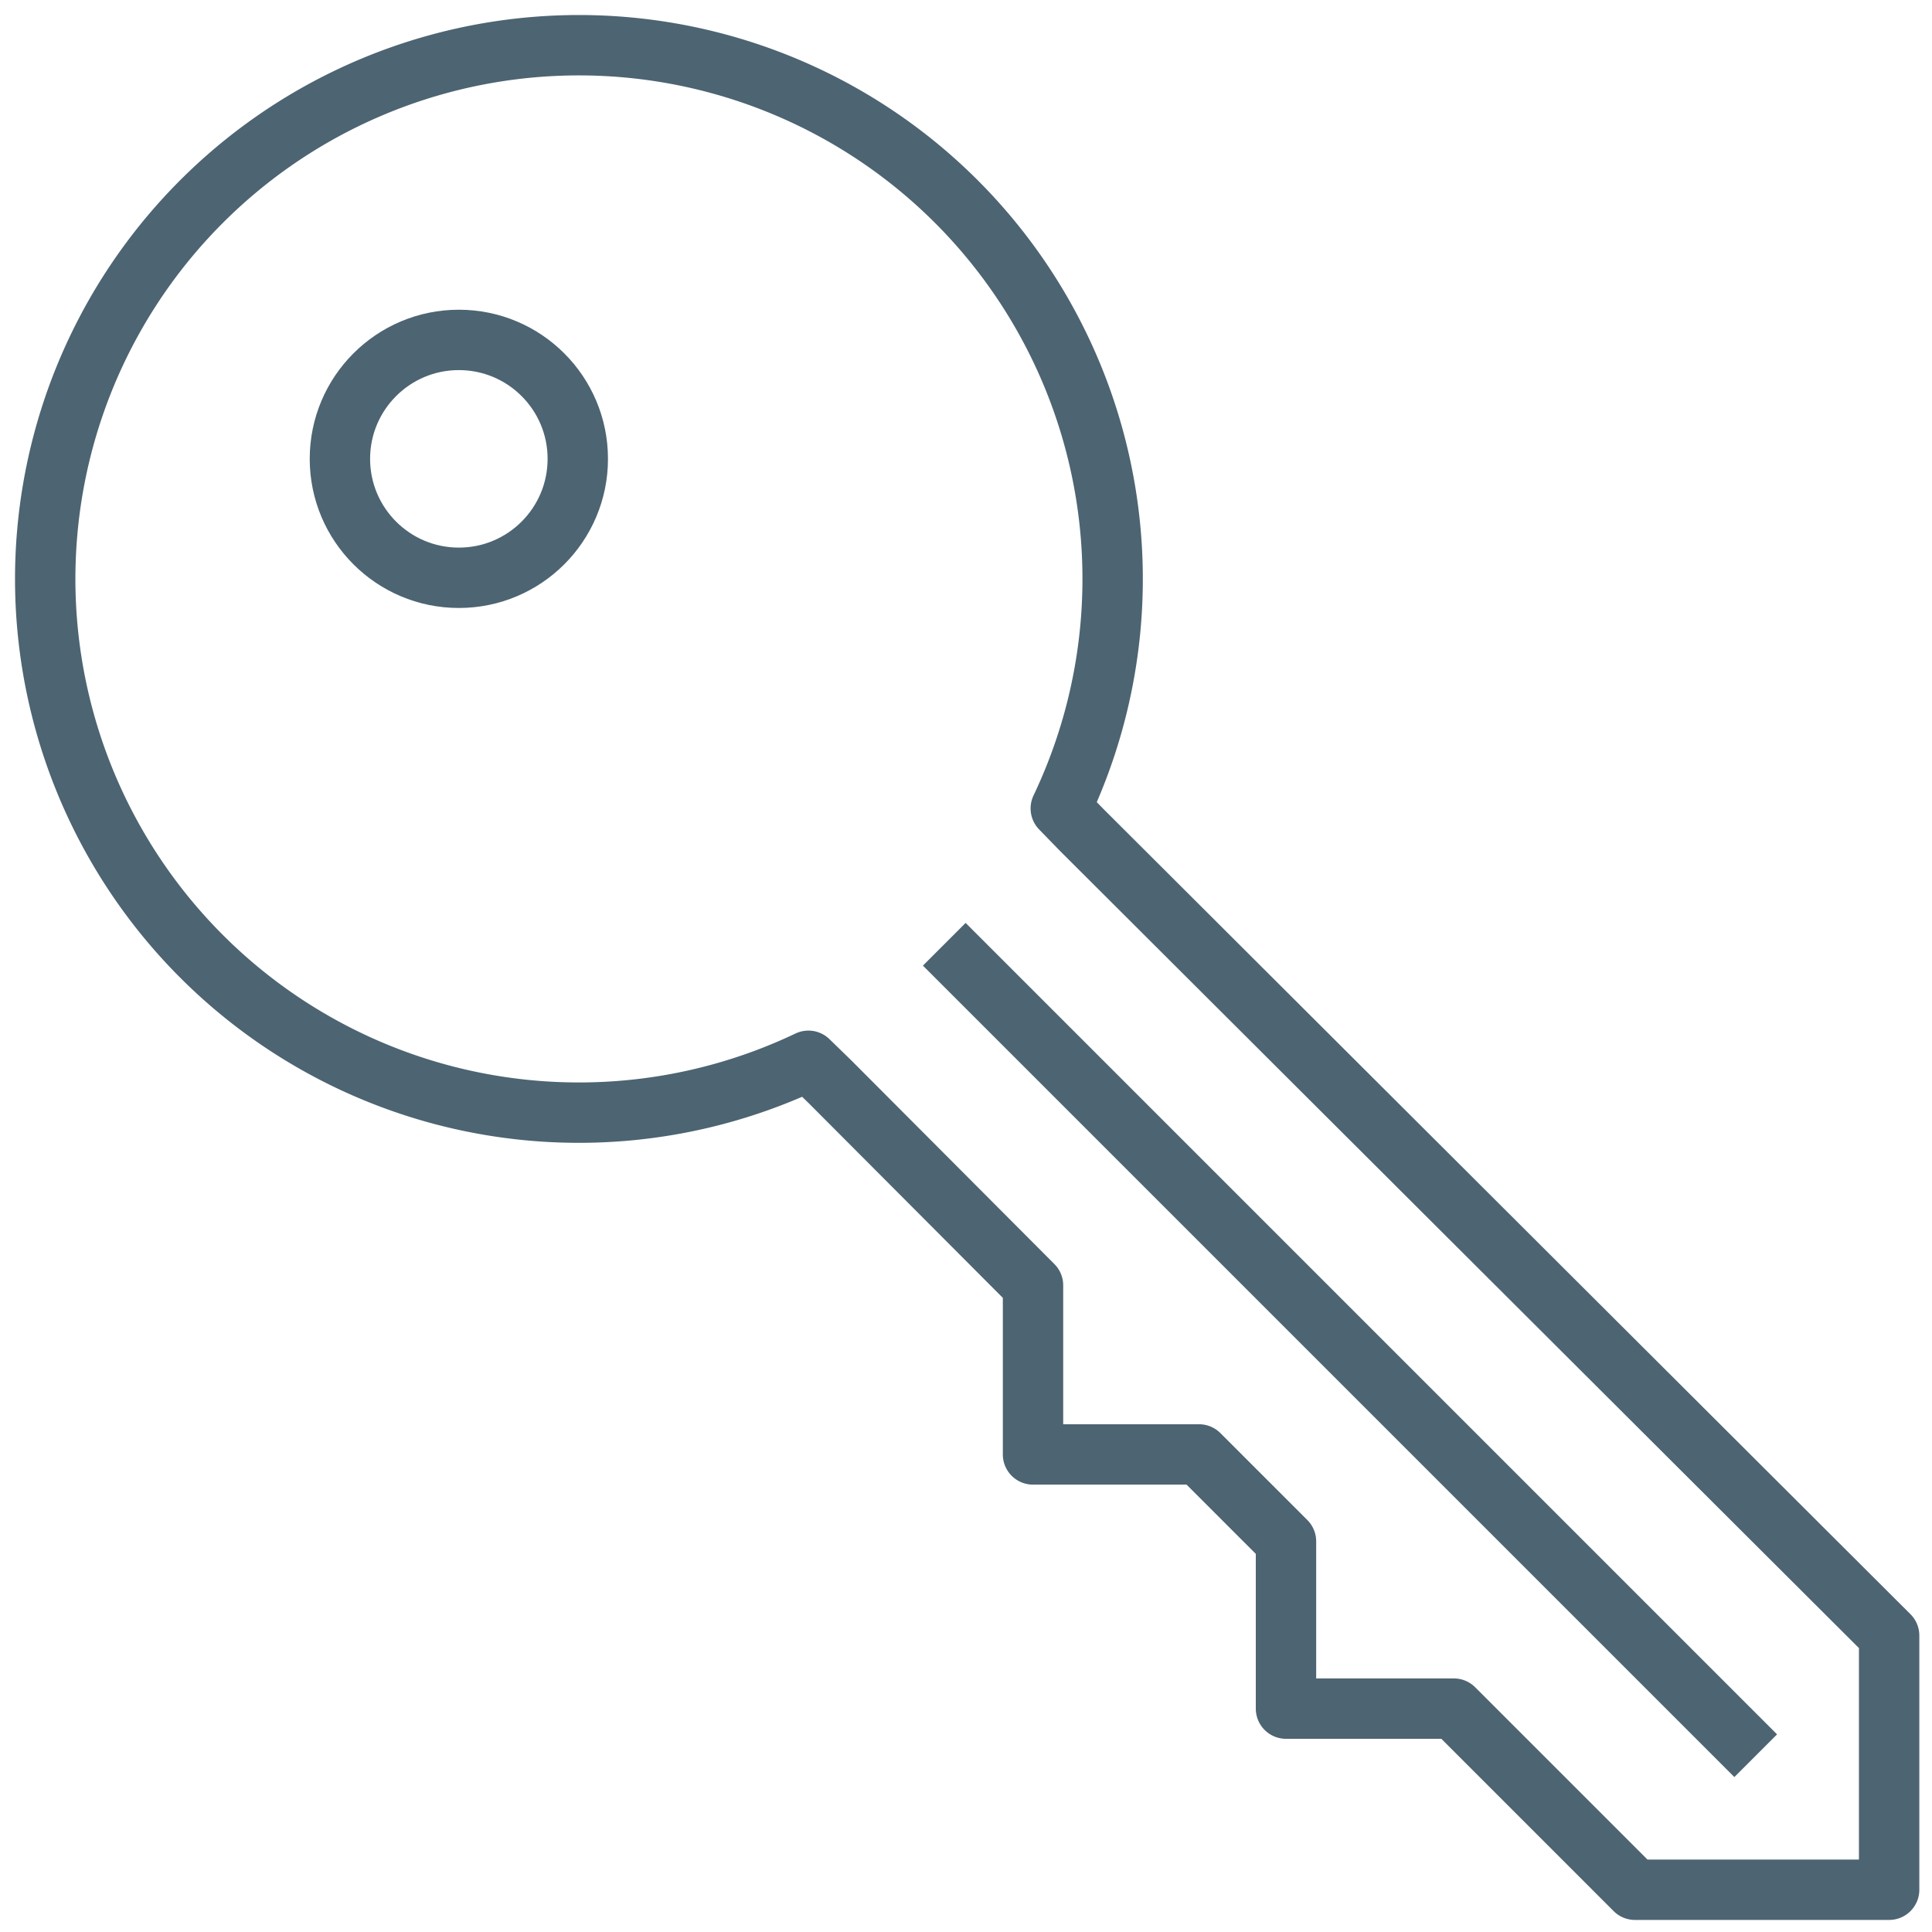 <svg id="Layer_1" data-name="Layer 1" xmlns="http://www.w3.org/2000/svg" viewBox="0 0 32 32"><defs><style>.cls-1{fill:none;stroke:#4d6472;stroke-linejoin:round;}</style></defs><title>px-key</title><circle class="cls-1" cx="7.6" cy="7.6" r="1.97"/><path class="cls-1" d="M17.57,13.39a8.84,8.84,0,1,0-4.18,4.18l.36.35,3.36,3.37,0,2.8,2.75,0,1.44,1.44v2.77h2.78l3,3,4.21,0,0-4.21L17.92,13.75Z"/><line class="cls-1" x1="29.08" y1="29.08" x2="15.64" y2="15.64"/></svg>